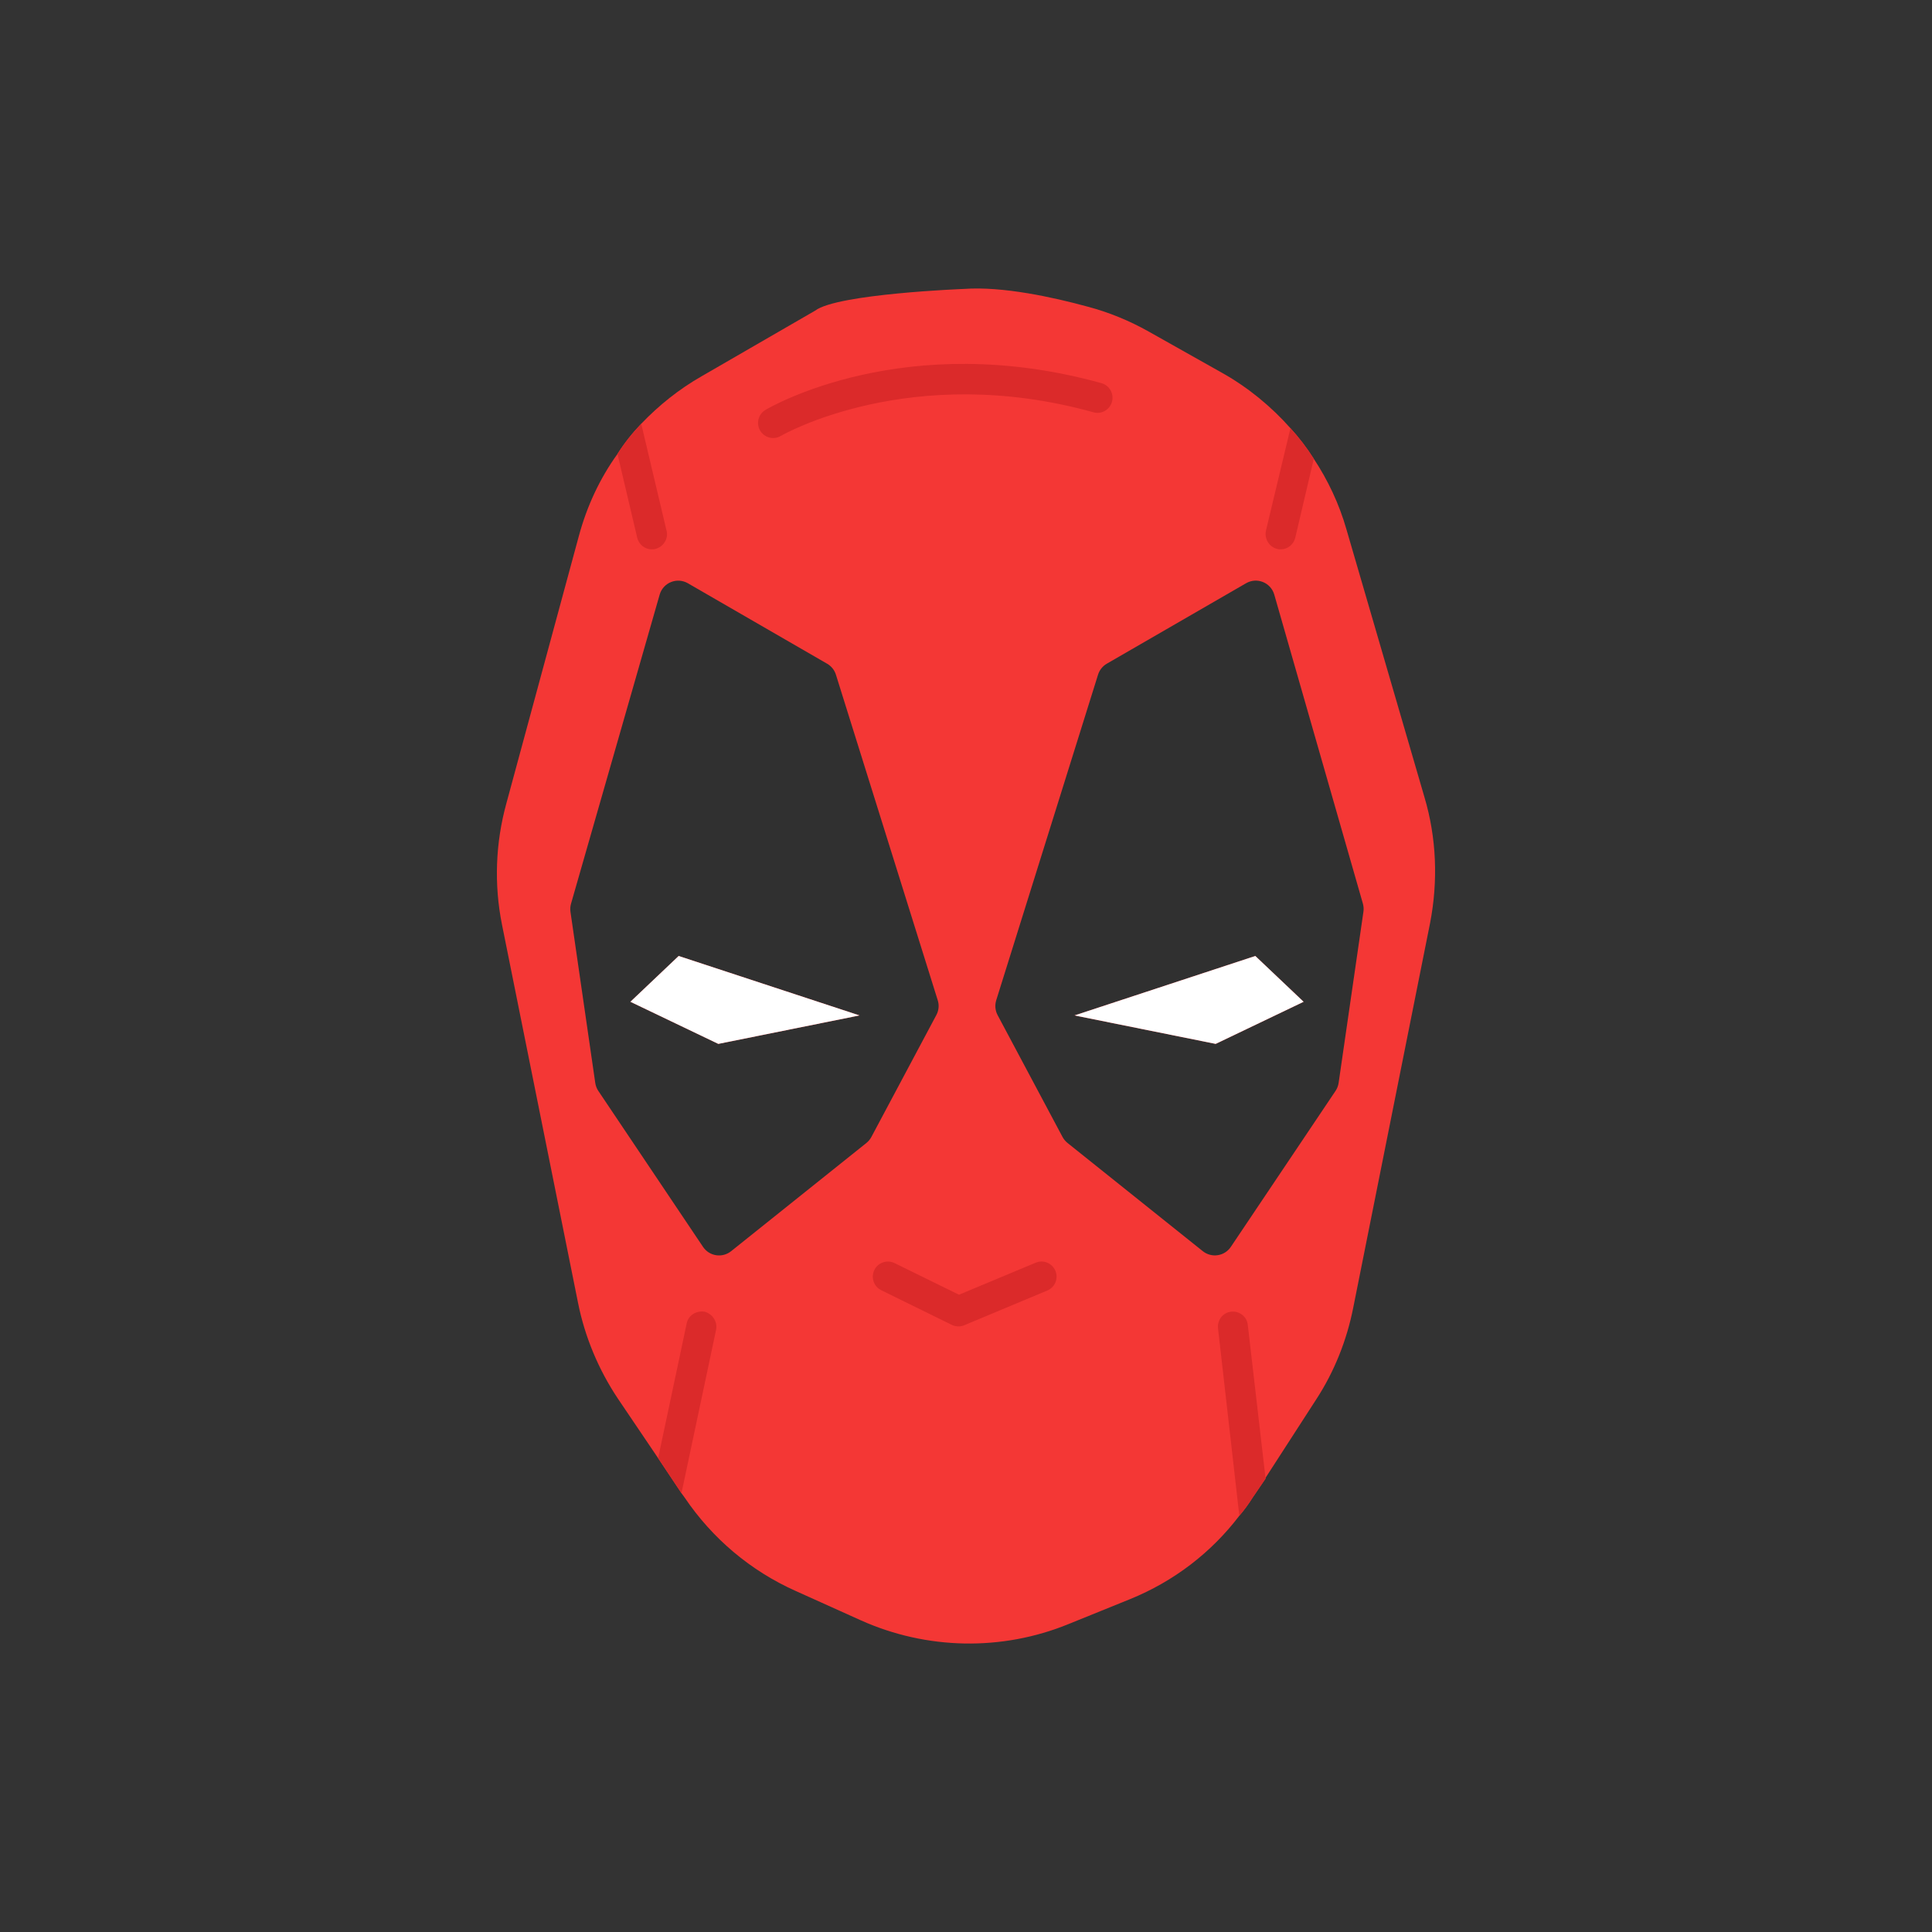 <?xml version="1.0" ?><svg style="enable-background:new 0 0 48 48;" version="1.1" viewBox="0 0 48 48" xml:space="preserve" xmlns="http://www.w3.org/2000/svg" xmlns:xlink="http://www.w3.org/1999/xlink"><rect x="0" y="0" width="48" height="48" fill="#333333" stroke="none"/><g id="Icons"><g><path d="M35.531,22.928l-1.91,9.56c-0.16,0.81-0.47,1.59-0.92,2.28l-1.26,1.95v0.02l-0.32,0.47    c-0.1,0.16-0.21,0.31-0.33,0.45c-0.7,0.92-1.63,1.63-2.71,2.07l-1.53,0.62c-1.66,0.68-3.53,0.64-5.16-0.09l-1.62-0.73    c-1.12-0.5-2.07-1.3-2.76-2.32l-0.08-0.11l-0.58-0.87l-1-1.48c-0.48-0.72-0.82-1.53-0.99-2.38l-1.89-9.4    c-0.2-1-0.16-2.03,0.11-3.01l1.8-6.64c0.2-0.74,0.52-1.43,0.96-2.04c0.17-0.27,0.37-0.52,0.59-0.75c0.44-0.46,0.94-0.86,1.5-1.18    l2.82-1.63c0.55-0.42,3.7-0.54,3.7-0.54c0.96-0.07,2.23,0.21,3.07,0.44c0.53,0.14,1.04,0.35,1.52,0.62l1.83,1.03    c0.64,0.36,1.21,0.83,1.69,1.37c0.21,0.23,0.41,0.49,0.58,0.76c0.35,0.53,0.63,1.12,0.81,1.75l1.94,6.66    C35.691,20.818,35.731,21.888,35.531,22.928z" style="fill:#F43735;"/><g><path d="M23.813,32.954c-0.057,0-0.113-0.013-0.166-0.038l-1.753-0.861     c-0.186-0.092-0.262-0.316-0.171-0.502c0.09-0.186,0.314-0.262,0.502-0.172l1.601,0.786l1.904-0.795     c0.191-0.082,0.411,0.011,0.491,0.201c0.08,0.191-0.011,0.411-0.202,0.49l-2.061,0.861     C23.911,32.945,23.863,32.954,23.813,32.954z" style="fill:#DB2A2A;"/></g><path d="M23.298,24.852l-2.53-8.09c-0.036-0.115-0.114-0.212-0.218-0.272l-3.46-1.999    c-0.27-0.156-0.615-0.017-0.701,0.283l-2.202,7.678c-0.019,0.065-0.023,0.134-0.014,0.201l0.616,4.251    c0.01,0.071,0.036,0.139,0.076,0.199l2.602,3.876c0.156,0.233,0.478,0.282,0.697,0.107l3.361-2.689    c0.051-0.041,0.093-0.091,0.124-0.149l1.613-3.027C23.324,25.107,23.337,24.974,23.298,24.852z     M17.846,25.935l-2.184-1.046l1.2-1.138l4.491,1.477L17.846,25.935z" style="fill:#303030;"/><path d="M24.785,25.22l1.613,3.027c0.031,0.057,0.073,0.108,0.124,0.149l3.361,2.689    c0.219,0.175,0.541,0.126,0.697-0.107l2.602-3.876c0.04-0.06,0.066-0.128,0.076-0.199l0.616-4.251    c0.01-0.067,0.005-0.136-0.013-0.201l-2.202-7.678c-0.086-0.3-0.43-0.439-0.7-0.283l-3.46,1.999    c-0.104,0.06-0.182,0.157-0.218,0.272l-2.53,8.09C24.713,24.974,24.725,25.107,24.785,25.22z     M26.697,25.228l4.491-1.477l1.2,1.138l-2.184,1.046L26.697,25.228z" style="fill:#303030;"/><g><g><path d="M16.281,13.638c-0.03,0.01-0.06,0.01-0.09,0.01c-0.17,0-0.32-0.12-0.36-0.29l-0.49-2.08      c0.17-0.27,0.37-0.52,0.59-0.75l0.63,2.66C16.611,13.388,16.481,13.588,16.281,13.638z" style="fill:#DB2A2A;"/></g><g><path d="M32.641,11.398l-0.46,1.96c-0.04,0.17-0.19,0.29-0.36,0.29c-0.03,0-0.06,0-0.09-0.01      c-0.2-0.05-0.32-0.25-0.28-0.45l0.61-2.55C32.271,10.868,32.471,11.128,32.641,11.398z" style="fill:#DB2A2A;"/></g><g><path d="M17.791,33.038l-0.86,4.06l-0.58-0.87l0.71-3.35c0.04-0.2,0.24-0.32,0.44-0.29      C17.701,32.638,17.831,32.838,17.791,33.038z" style="fill:#DB2A2A;"/></g><g><path d="M31.441,36.718v0.02l-0.32,0.47c-0.1,0.16-0.21,0.31-0.33,0.45l-0.53-4.66      c-0.02-0.2,0.12-0.39,0.33-0.41c0.2-0.02,0.39,0.12,0.41,0.33L31.441,36.718z" style="fill:#DB2A2A;"/></g></g><g><path d="M19.209,10.883c-0.128,0-0.253-0.066-0.323-0.184     c-0.105-0.179-0.047-0.408,0.13-0.514c0.14-0.083,3.482-2.019,8.35-0.665     c0.2,0.056,0.316,0.263,0.261,0.462c-0.056,0.199-0.263,0.319-0.462,0.261     c-4.547-1.266-7.734,0.568-7.766,0.587C19.34,10.867,19.274,10.883,19.209,10.883z" style="fill:#DB2A2A;"/></g><polygon points="26.697,25.228 31.188,23.751 32.388,24.889 30.203,25.935   " style="fill:#FFFFFF;"/><polygon points="21.353,25.228 16.861,23.751 15.662,24.889 17.846,25.935   " style="fill:#FFFFFF;"/></g></g></svg>